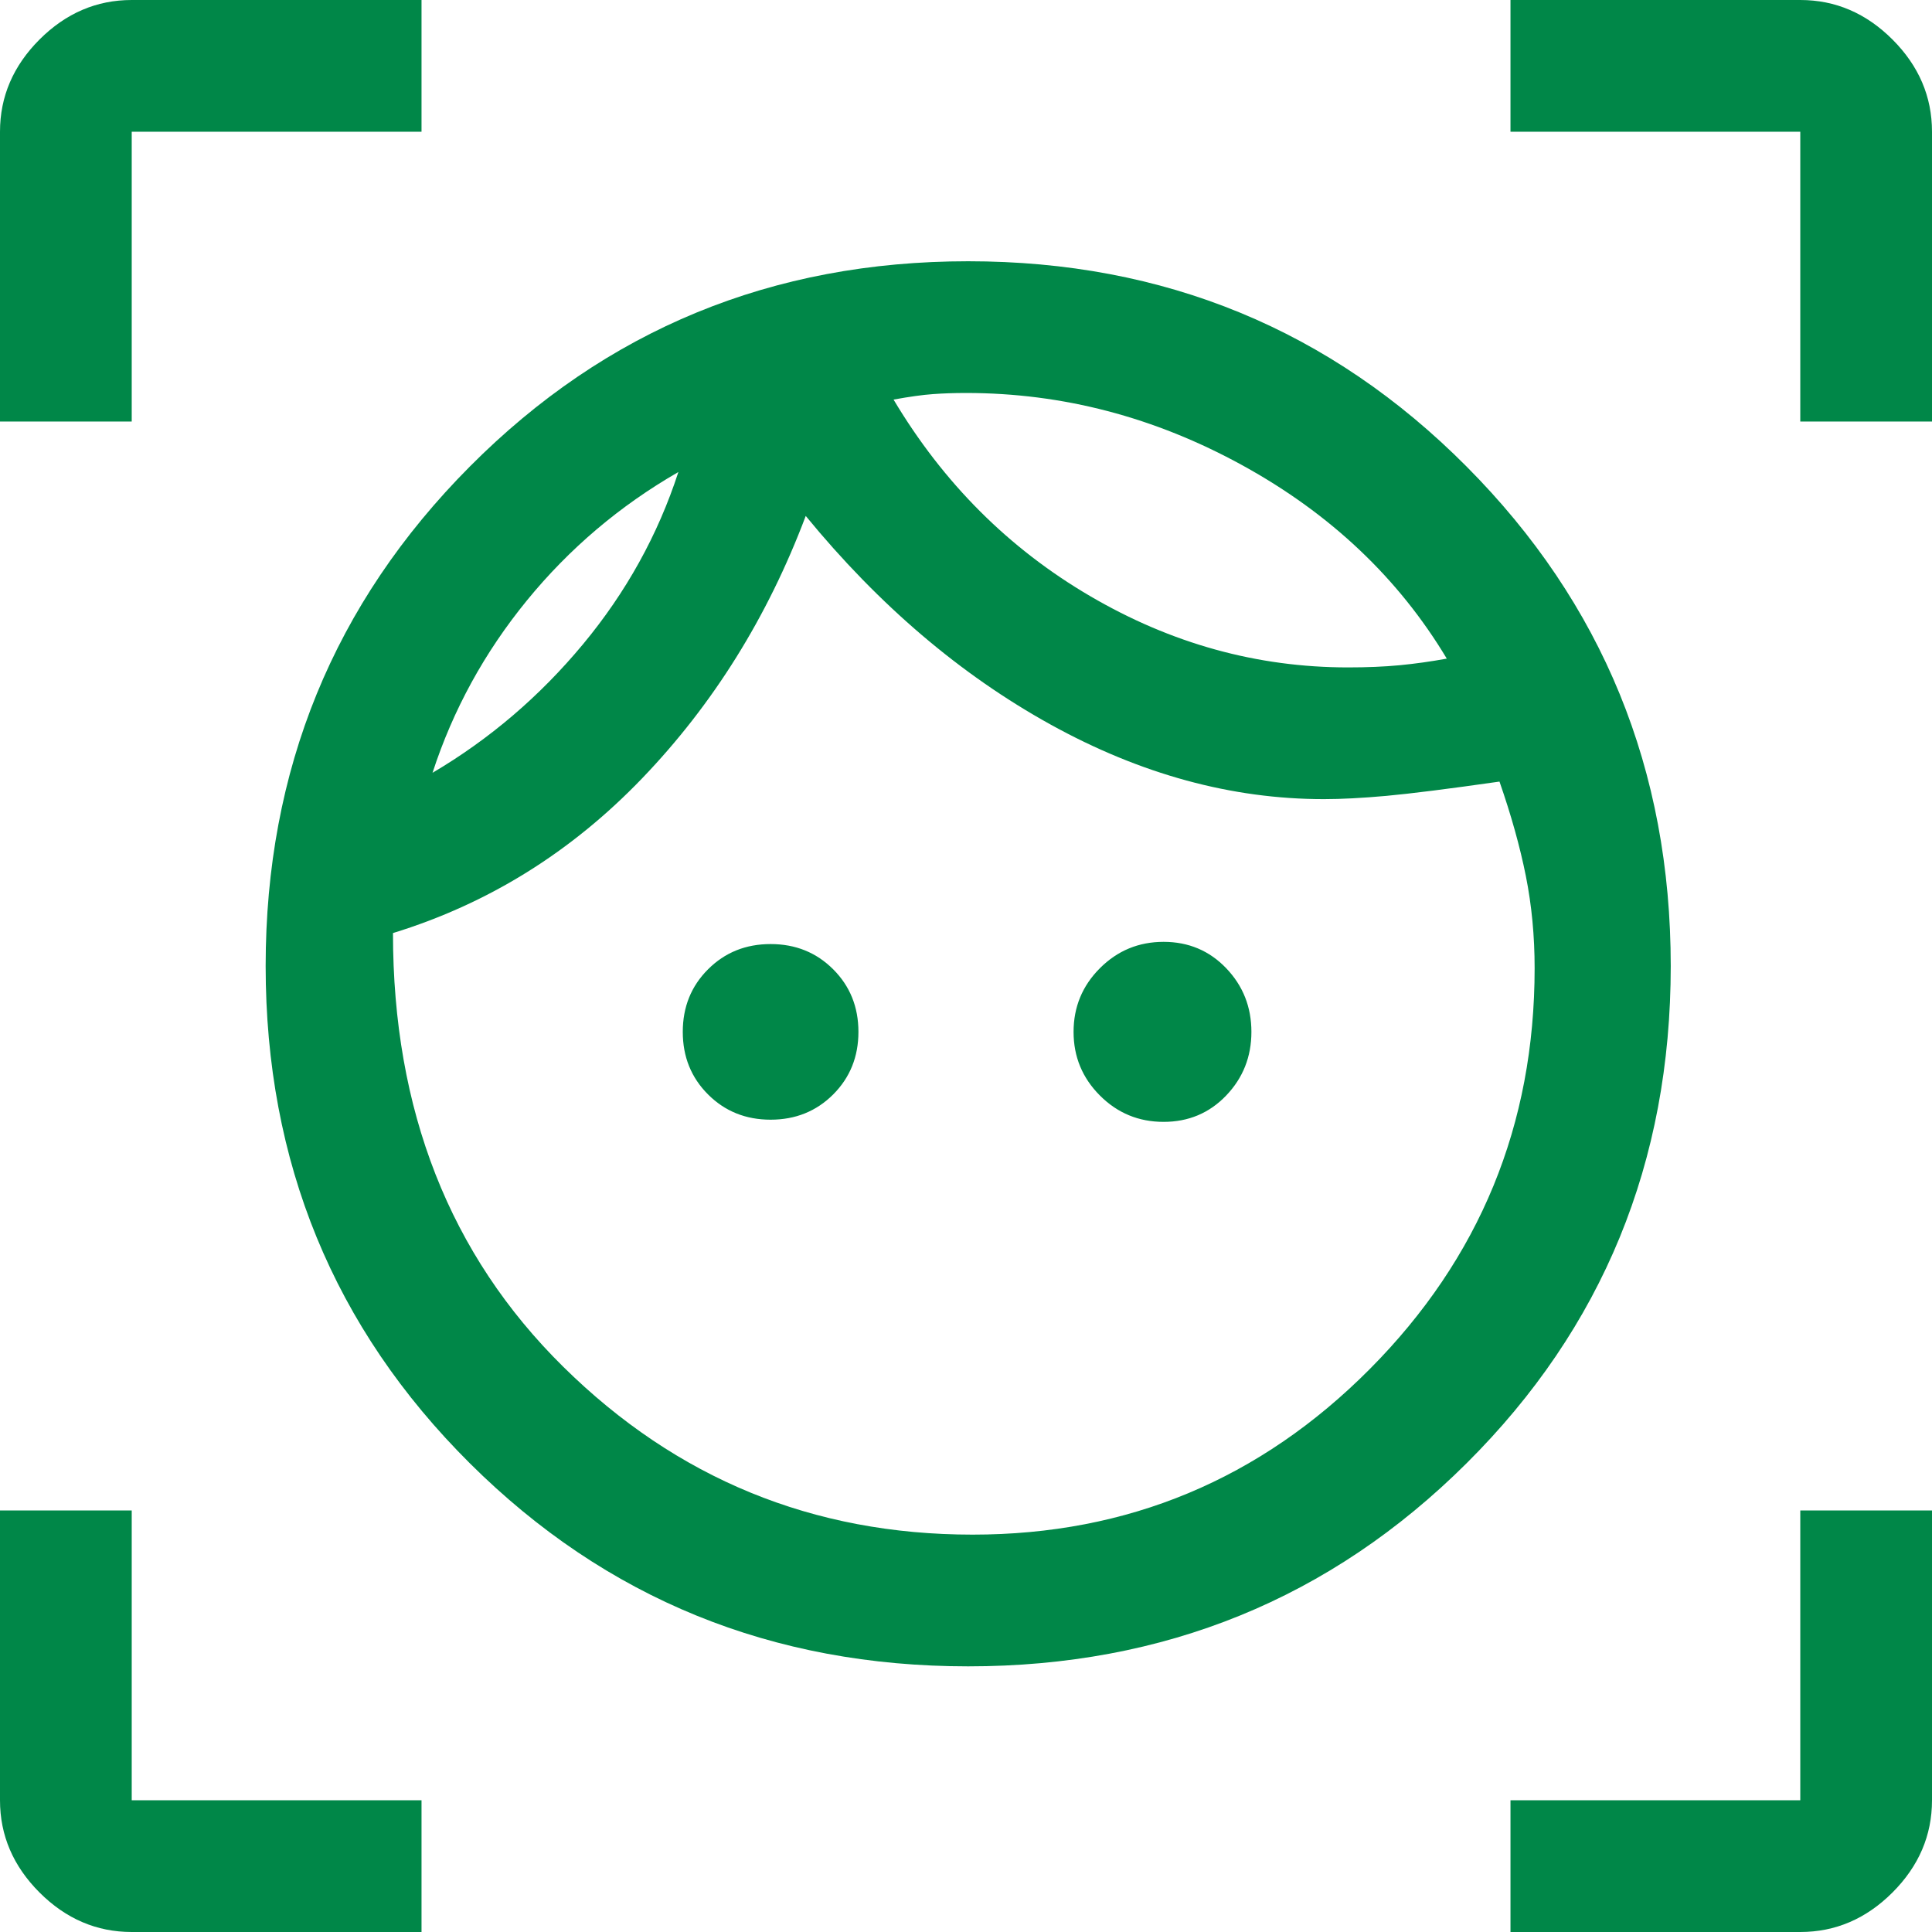 <svg width="62" height="62" viewBox="0 0 62 62" fill="none" xmlns="http://www.w3.org/2000/svg">
<path d="M31.07 53.475C24.776 53.475 19.445 51.303 15.077 46.958C10.709 42.613 8.525 37.294 8.525 31C8.525 24.706 10.709 19.363 15.077 14.972C19.445 10.58 24.776 8.384 31.07 8.384C37.364 8.384 42.696 10.58 47.064 14.972C51.432 19.363 53.616 24.706 53.616 31C53.616 37.294 51.432 42.613 47.064 46.958C42.696 51.303 37.364 53.475 31.07 53.475ZM31.211 49.248C36.19 49.248 40.441 47.475 43.964 43.928C47.486 40.382 49.248 36.096 49.248 31.07C49.248 30.037 49.154 29.051 48.966 28.111C48.778 27.172 48.496 26.162 48.12 25.082C46.477 25.317 45.267 25.469 44.492 25.54C43.717 25.61 43.048 25.645 42.484 25.645C39.525 25.645 36.601 24.847 33.712 23.25C30.824 21.653 28.205 19.422 25.857 16.557C24.636 19.798 22.886 22.604 20.608 24.976C18.33 27.348 15.664 29.004 12.611 29.943C12.611 35.627 14.431 40.265 18.072 43.858C21.712 47.451 26.092 49.248 31.211 49.248ZM13.88 24.8C15.711 23.72 17.32 22.346 18.706 20.678C20.091 19.011 21.113 17.167 21.77 15.148C19.892 16.228 18.271 17.602 16.909 19.269C15.547 20.937 14.537 22.78 13.88 24.8ZM24.73 35.932C23.931 35.932 23.262 35.662 22.722 35.122C22.181 34.581 21.911 33.912 21.911 33.114C21.911 32.315 22.181 31.646 22.722 31.106C23.262 30.566 23.931 30.296 24.73 30.296C25.528 30.296 26.197 30.566 26.738 31.106C27.278 31.646 27.548 32.315 27.548 33.114C27.548 33.912 27.278 34.581 26.738 35.122C26.197 35.662 25.528 35.932 24.73 35.932ZM43.259 21.418C43.87 21.418 44.422 21.395 44.915 21.348C45.408 21.301 45.913 21.23 46.429 21.136C44.88 18.553 42.696 16.486 39.877 14.936C37.059 13.386 34.1 12.611 31 12.611C30.624 12.611 30.272 12.623 29.943 12.647C29.614 12.67 29.192 12.729 28.675 12.823C30.272 15.5 32.374 17.602 34.981 19.128C37.587 20.655 40.347 21.418 43.259 21.418ZM37.341 36.002C36.542 36.002 35.861 35.721 35.298 35.157C34.734 34.593 34.452 33.912 34.452 33.114C34.452 32.315 34.734 31.634 35.298 31.07C35.861 30.507 36.542 30.225 37.341 30.225C38.139 30.225 38.809 30.507 39.349 31.07C39.889 31.634 40.159 32.315 40.159 33.114C40.159 33.912 39.889 34.593 39.349 35.157C38.809 35.721 38.139 36.002 37.341 36.002ZM0 13.527V4.227C0 3.1 0.423 2.114 1.268 1.268C2.114 0.423 3.1 0 4.227 0H13.527V4.227H4.227V13.527H0ZM13.527 62H4.227C3.1 62 2.114 61.577 1.268 60.732C0.423 59.886 0 58.9 0 57.773V48.473H4.227V57.773H13.527V62ZM48.473 62V57.773H57.773V48.473H62V57.773C62 58.9 61.577 59.886 60.732 60.732C59.886 61.577 58.9 62 57.773 62H48.473ZM57.773 13.527V4.227H48.473V0H57.773C58.9 0 59.886 0.423 60.732 1.268C61.577 2.114 62 3.1 62 4.227V13.527H57.773Z" fill="#008748"/>
</svg>
